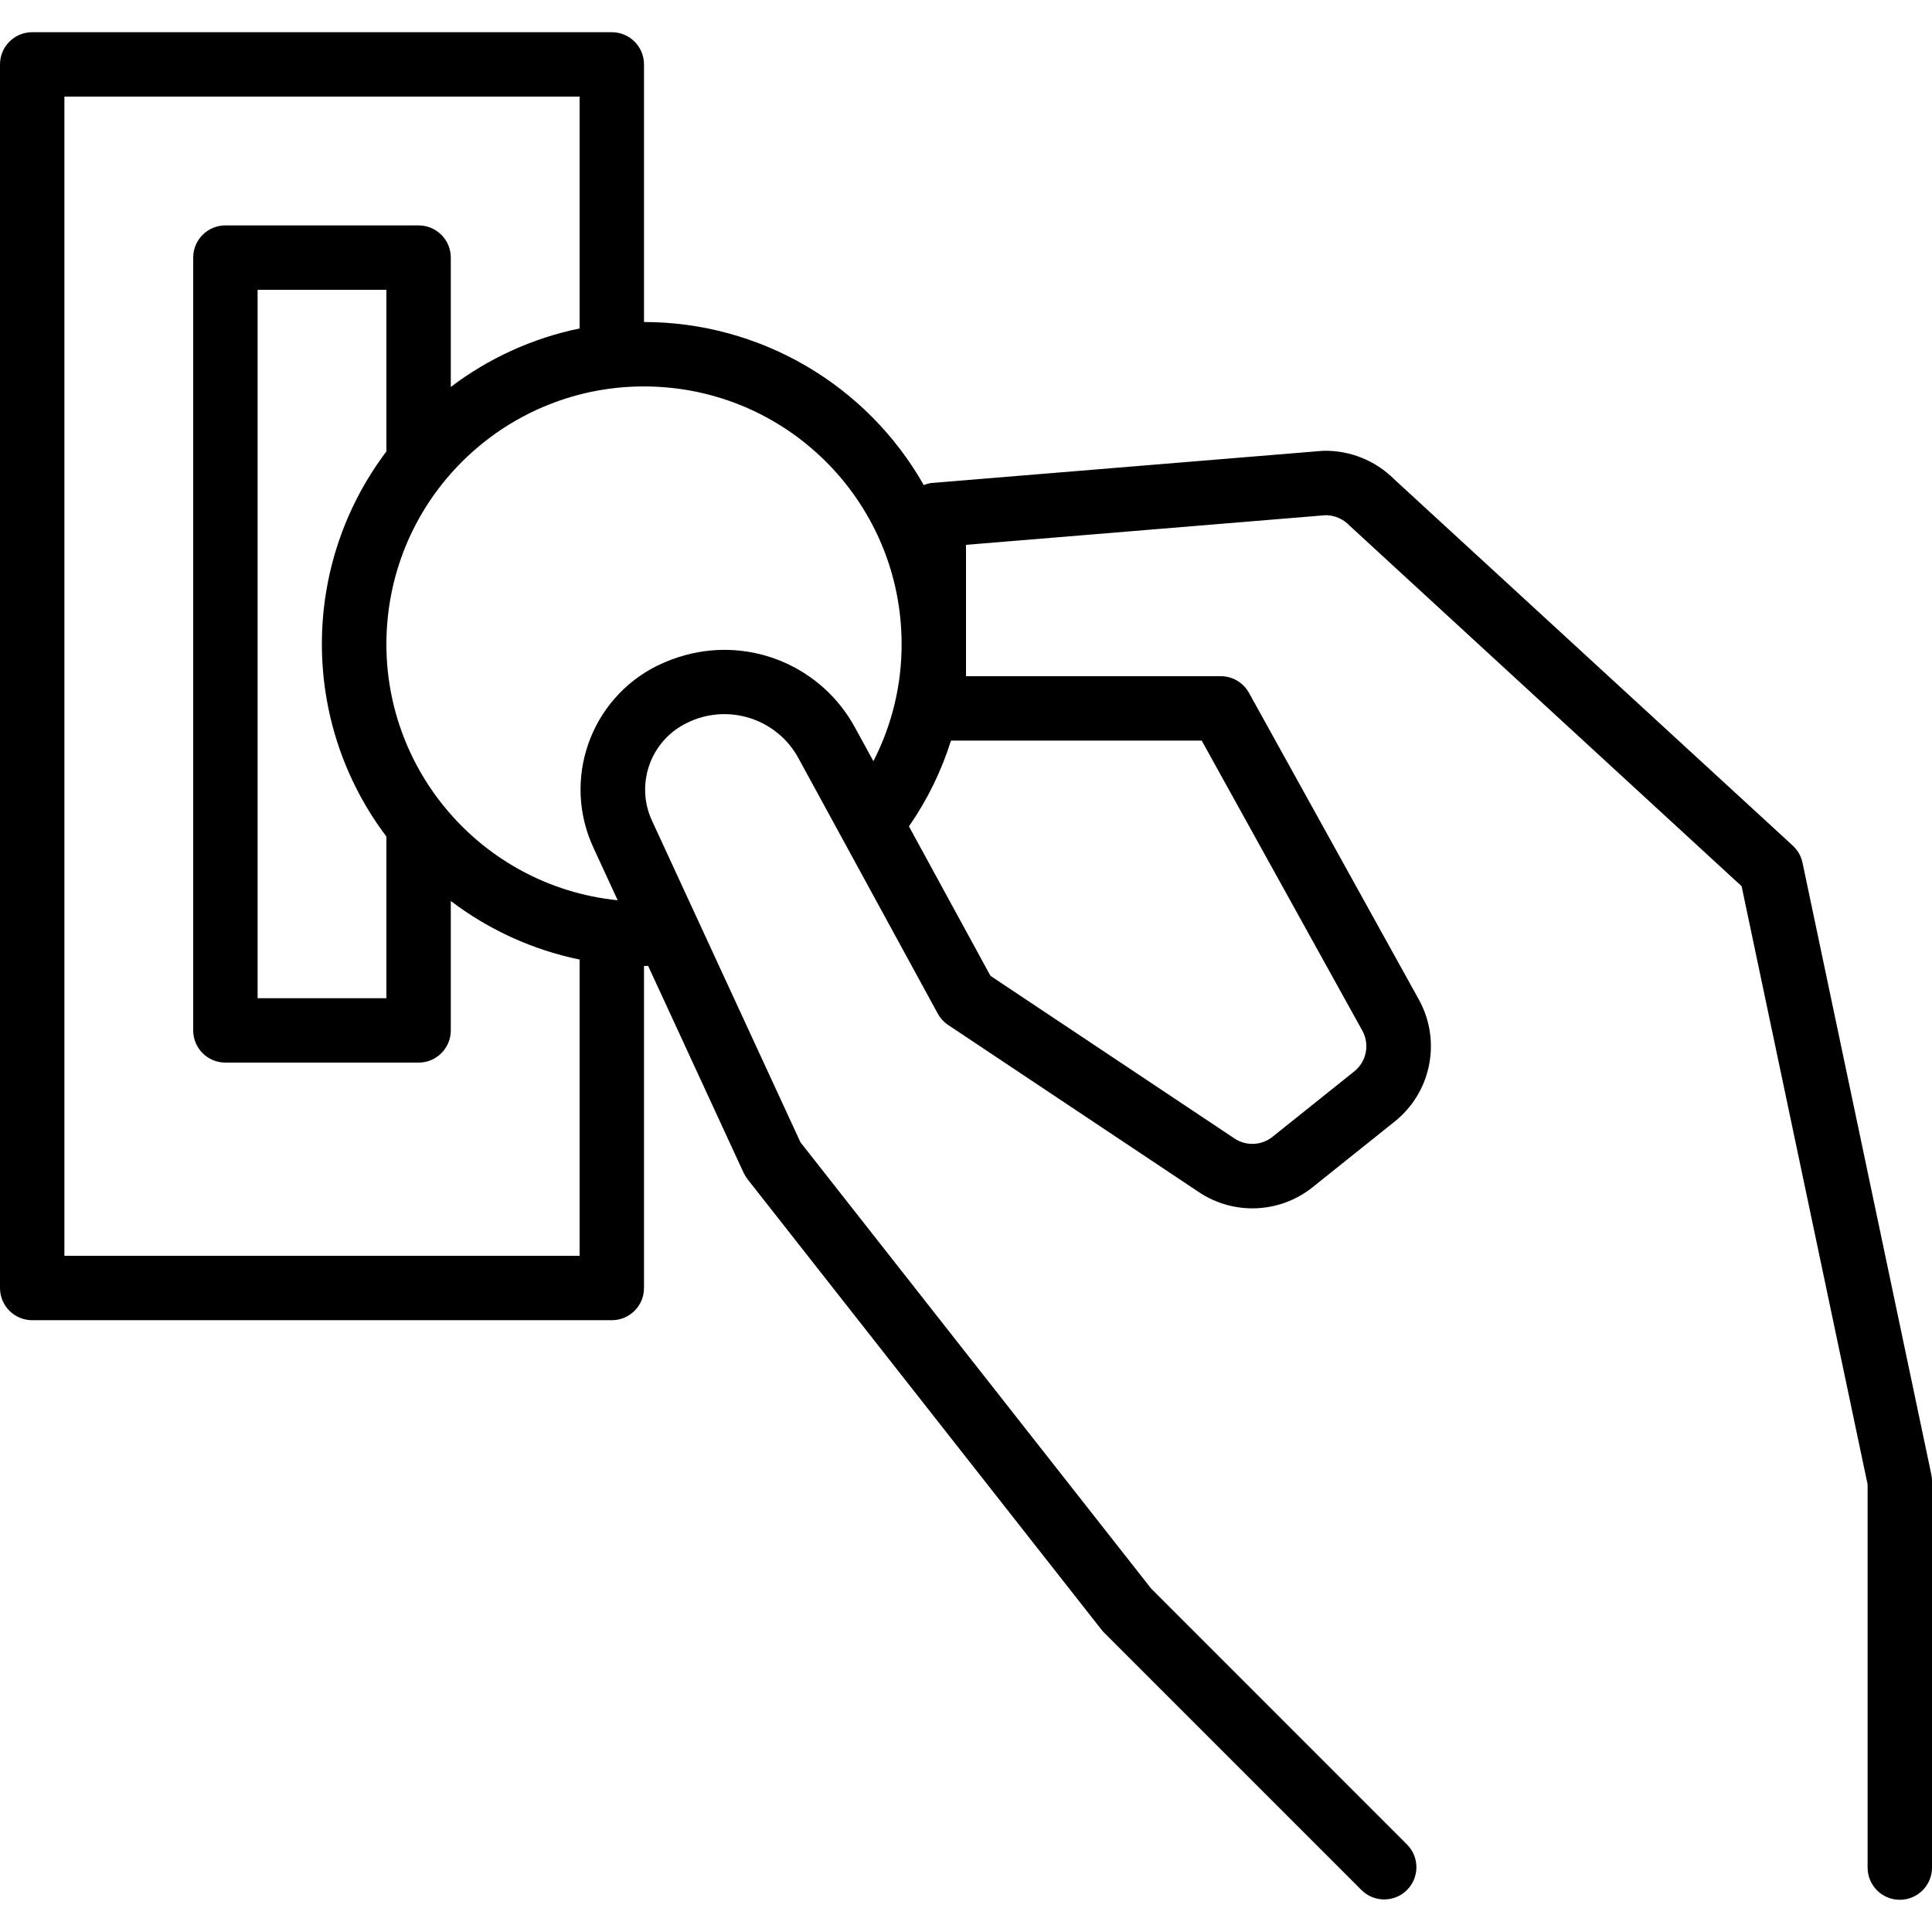 <svg height="480pt" viewBox="0 -8 480 480" width="480pt" xmlns="http://www.w3.org/2000/svg"><path d="m447.832 206.352c-.34-1.629-1.18-3.109-2.398-4.238l-99.09-91.082c-4.648-4.633-10.984-7.172-17.543-7.031h-.121l-97.336 8c-.633.098-1.25.27-1.84.512-14.199-25.02-40.738-40.484-69.504-40.512v-64c0-4.418-3.582-8-8-8h-144c-4.418 0-8 3.582-8 8v304c0 4.418 3.582 8 8 8h144c4.418 0 8-3.582 8-8v-80c.344 0 .672 0 1.016-.047l23.719 51.398c.266.57.59 1.105.977 1.602l88 112c.195.25.406.488.633.711l64 64c3.141 3.031 8.129 2.988 11.215-.098 3.086-3.086 3.129-8.074.098-11.215l-63.656-63.672-87.129-110.879-25.598-55.449-11.266-24.398c-4.223-9.055-.449-19.828 8.504-24.266 10.129-5.125 22.496-1.25 27.887 8.738l34.586 63.406c.625 1.133 1.508 2.102 2.582 2.824l62.266 41.512c8.691 5.82 20.156 5.32 28.312-1.23l20.32-16.258c9.172-7.297 11.715-20.16 6.008-30.398l-42.191-76.184c-1.418-2.539-4.102-4.105-7.008-4.098h-63.273v-32.633l89.367-7.367c2.238.02 4.371.949 5.906 2.574l97.422 89.602 31.305 148.625v95.199c0 4.418 3.582 8 8 8s8-3.582 8-8v-96c0-.555-.055-1.105-.168-1.648zm-303.832 97.648h-128v-288h128v57.602c-11.617 2.395-22.551 7.363-32 14.535v-32.137c0-4.418-3.582-8-8-8h-48c-4.418 0-8 3.582-8 8v192c0 4.418 3.582 8 8 8h48c4.418 0 8-3.582 8-8v-32.152c9.445 7.18 20.383 12.152 32 14.551zm-48-199.84c-21.375 28.312-21.375 67.367 0 95.68v.16 40h-32v-176h32v40zm67.328 53.207c-16.703 8.285-23.75 28.383-15.871 45.281l6.008 13.023c-34.316-3.523-59.664-33.609-57.316-68.023 2.352-34.418 31.555-60.777 66.027-59.605 34.477 1.176 61.82 29.461 61.824 63.957.027 10.121-2.375 20.105-7.008 29.105l-4.551-8.305c-8.164-15.102-25.664-22.574-42.219-18.023-2.367.637-4.664 1.504-6.863 2.59zm135.23 18.633 39.906 72.062c1.887 3.41 1.043 7.688-2 10.121l-20.328 16.266c-2.723 2.172-6.535 2.332-9.434.398l-60.625-40.406-20.254-37.129c4.539-6.535 8.059-13.723 10.449-21.312zm0 0"/></svg>